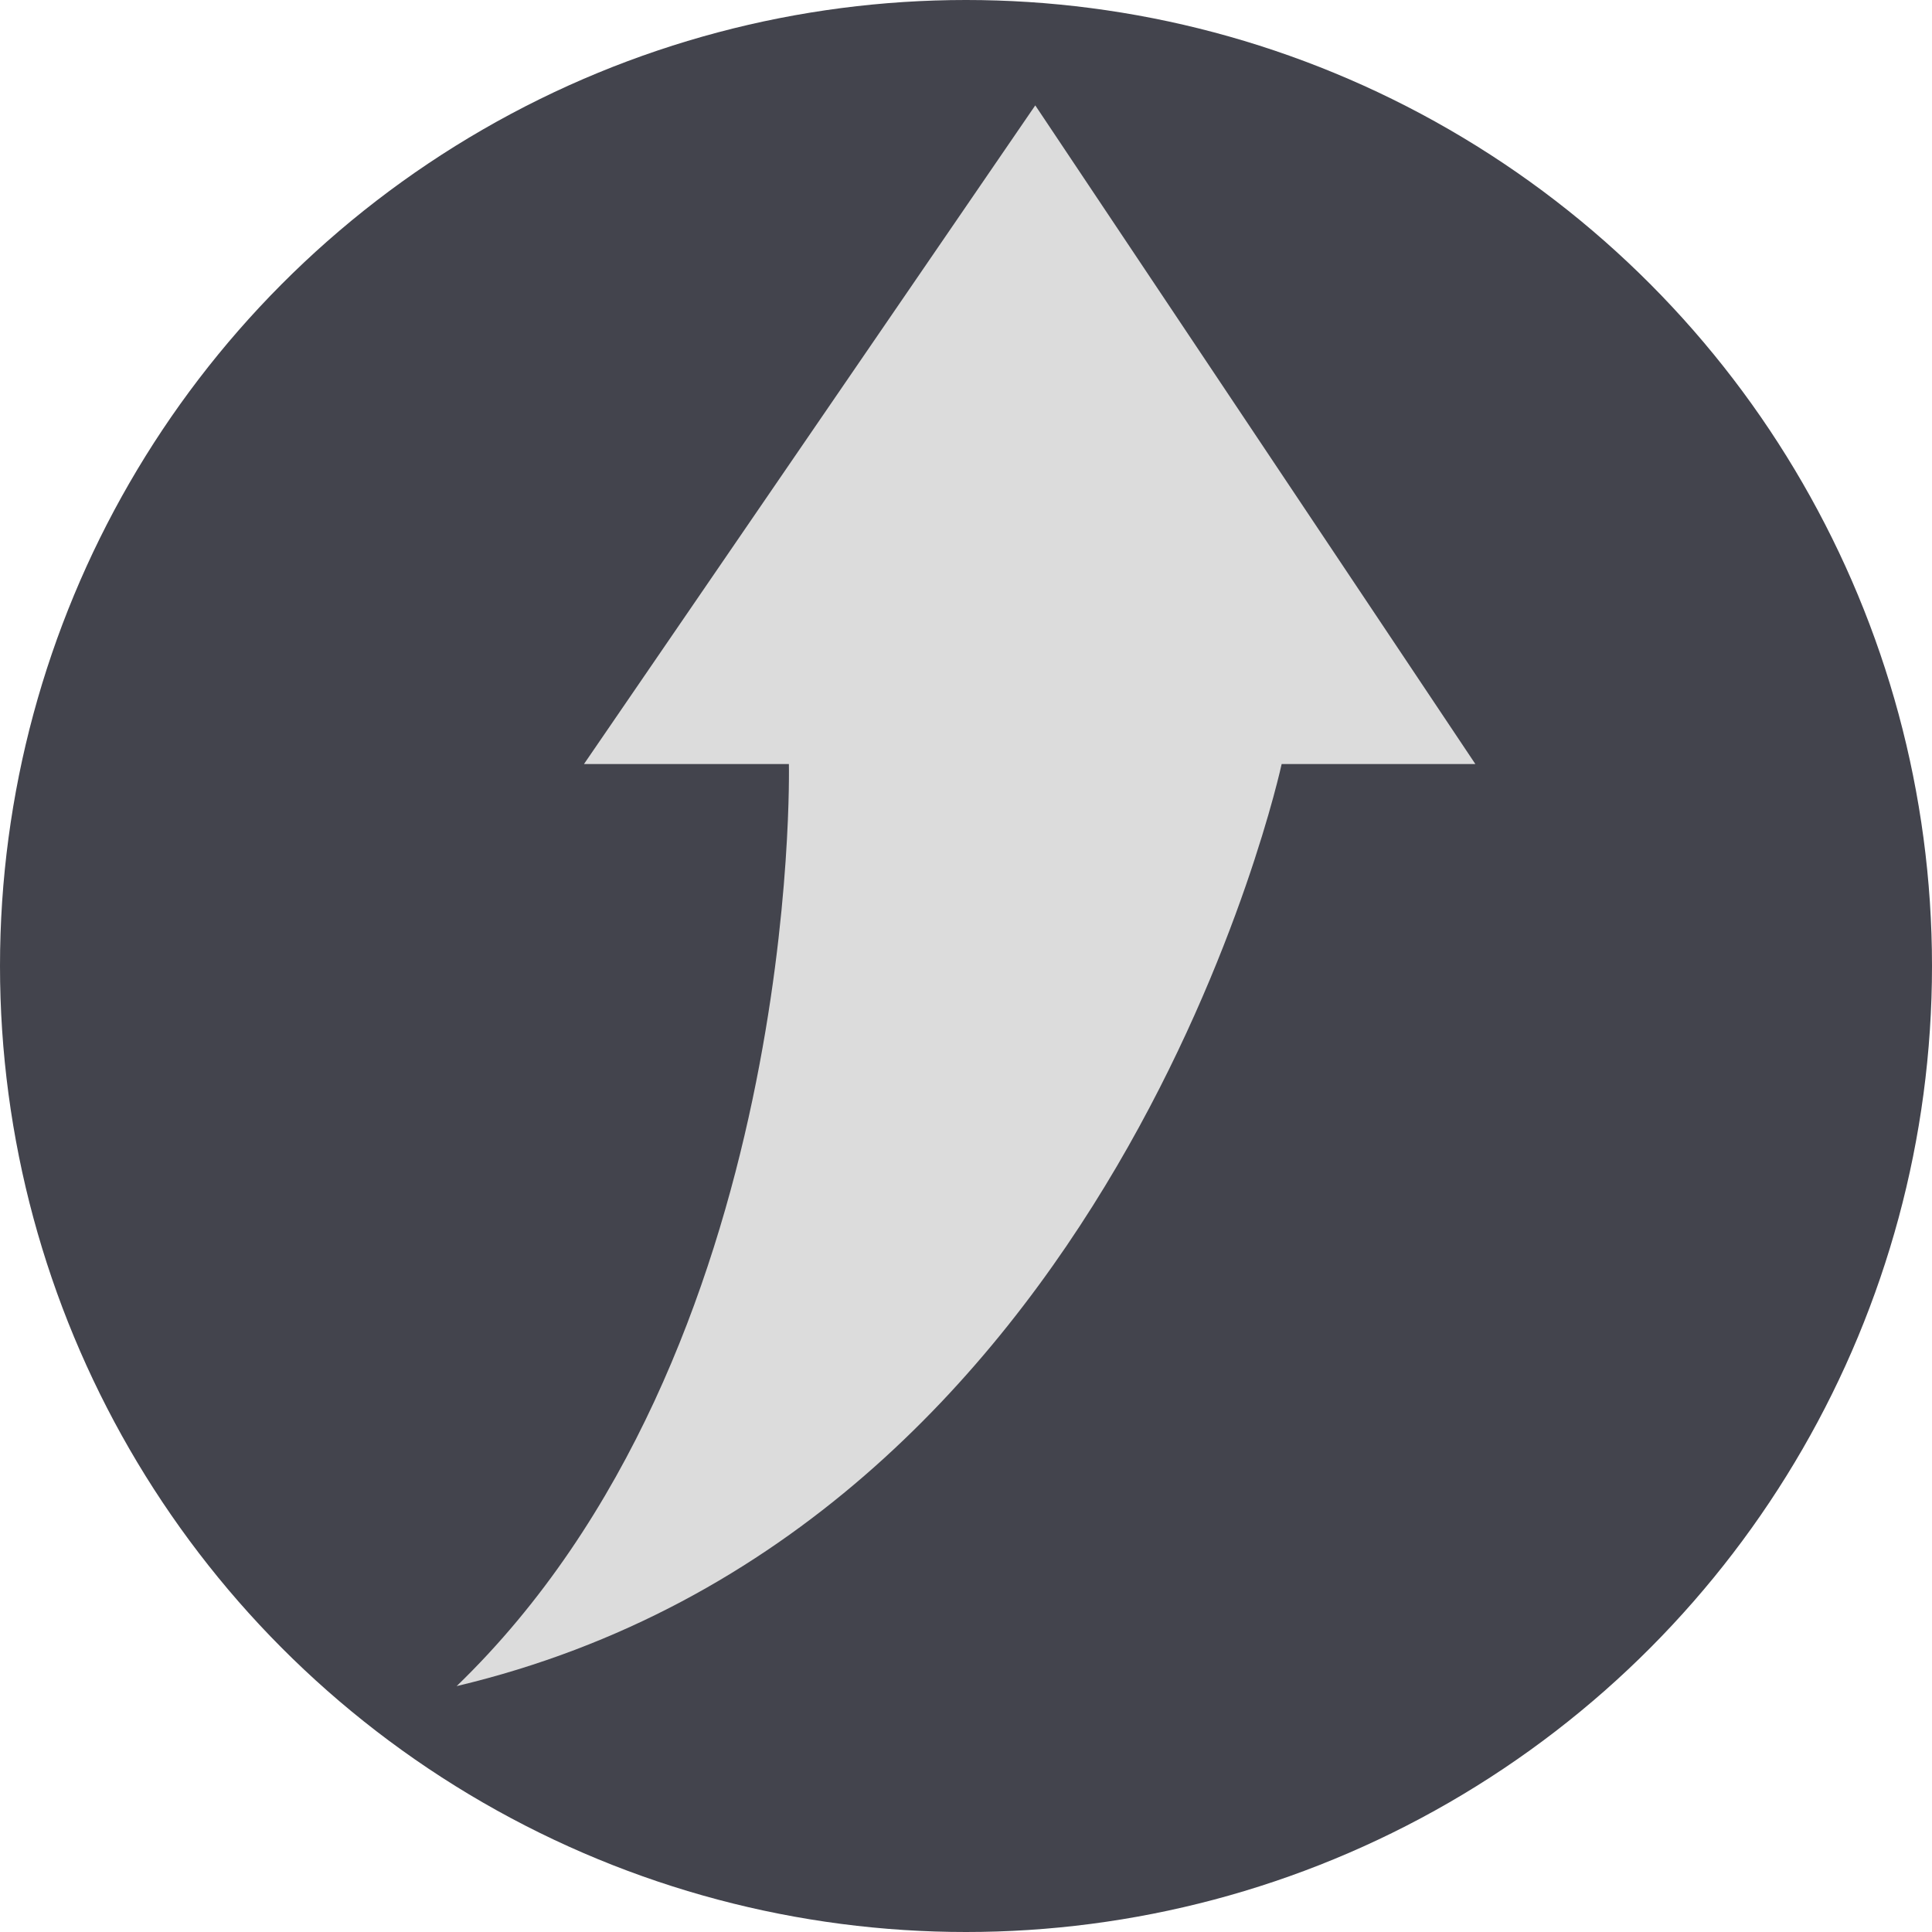 <svg width="55" height="55" viewBox="0 0 55 55" fill="none" xmlns="http://www.w3.org/2000/svg">
<circle cx="27.5" cy="27.5" r="27.5" fill="#43444D"/>
<path d="M16.625 21.75L29.472 3L42 21.75L36.486 21.75C36.486 21.75 31.805 43.534 13 48C22.844 38.49 22.458 21.75 22.458 21.75L16.625 21.75Z" fill="#DCDCDC"/>
</svg>

